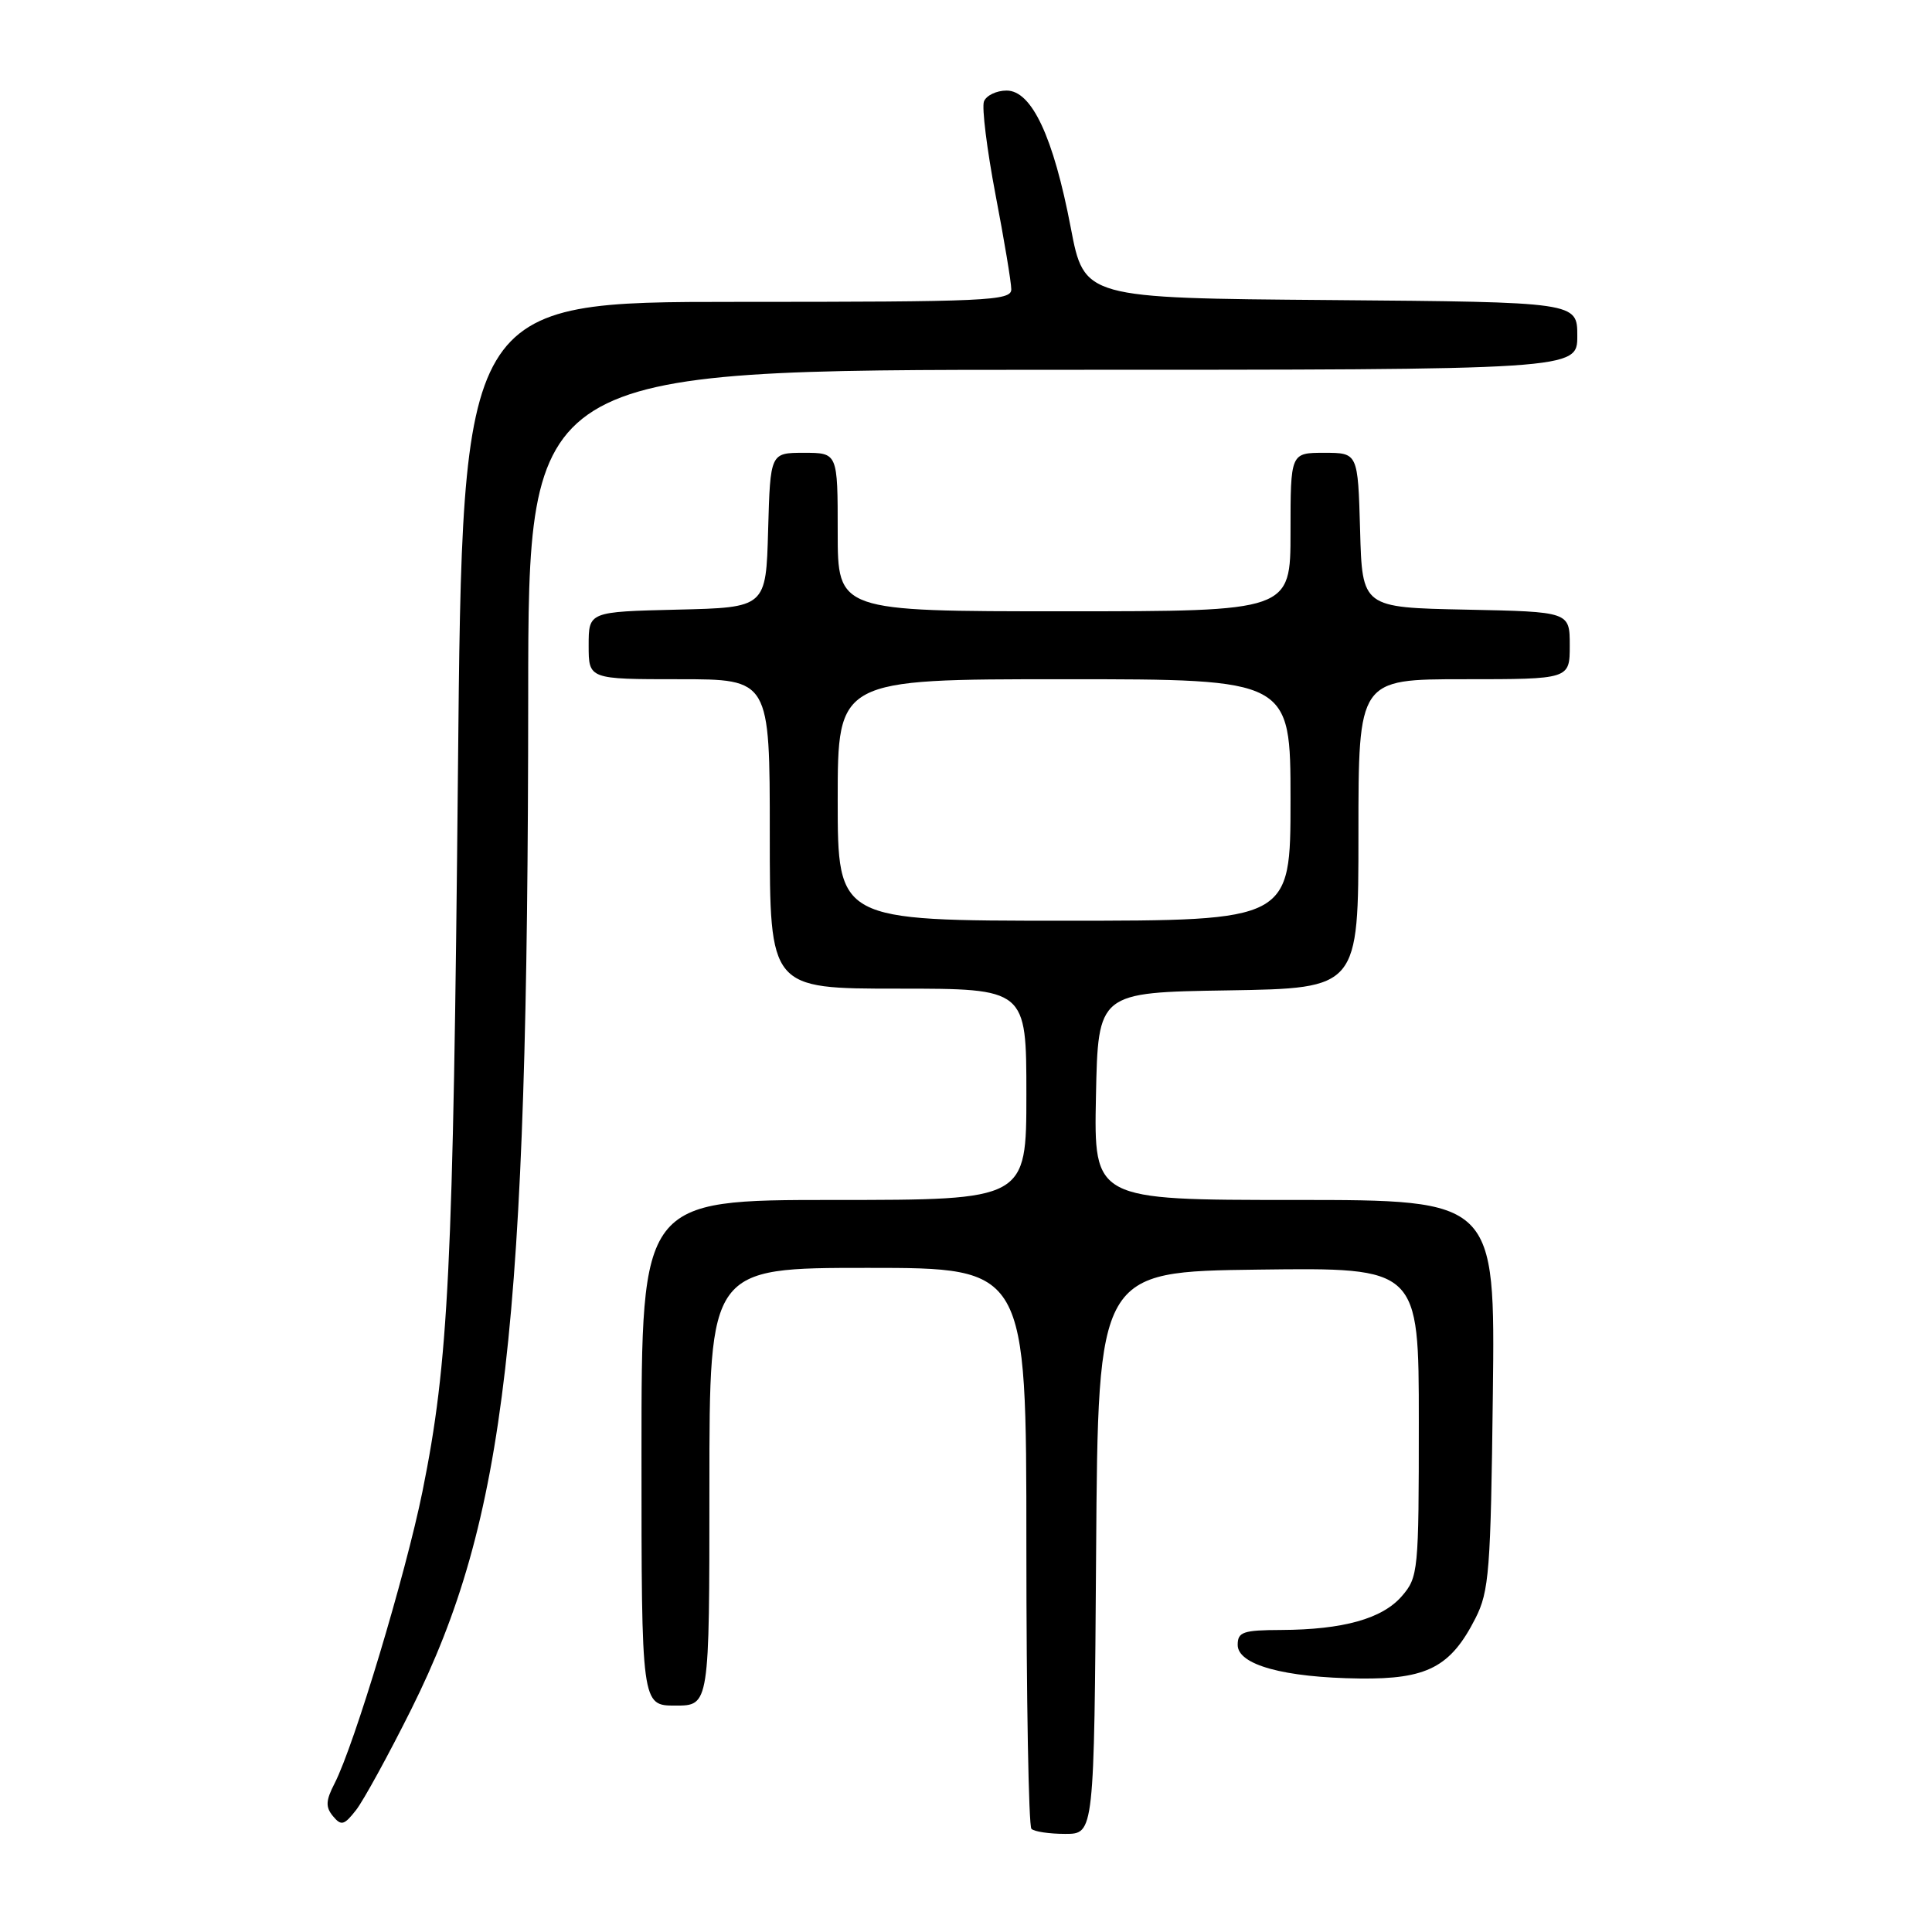 <?xml version="1.0" encoding="UTF-8" standalone="no"?>
<!DOCTYPE svg PUBLIC "-//W3C//DTD SVG 1.1//EN" "http://www.w3.org/Graphics/SVG/1.1/DTD/svg11.dtd" >
<svg xmlns="http://www.w3.org/2000/svg" xmlns:xlink="http://www.w3.org/1999/xlink" version="1.1" viewBox="0 0 256 256">
 <g >
 <path fill="currentColor"
d=" M 145.24 205.75 C 145.50 168.50 145.50 168.50 166.75 168.23 C 188.00 167.96 188.00 167.96 188.00 188.42 C 188.00 208.21 187.93 208.98 185.75 211.50 C 183.16 214.49 177.99 215.94 169.75 215.98 C 164.71 216.00 164.00 216.24 164.00 217.96 C 164.00 220.60 170.15 222.29 180.17 222.41 C 189.10 222.52 192.22 220.89 195.50 214.44 C 197.32 210.86 197.53 208.16 197.81 184.75 C 198.12 159.00 198.12 159.00 171.53 159.00 C 144.94 159.00 144.94 159.00 145.22 145.25 C 145.50 131.50 145.50 131.50 162.75 131.23 C 180.00 130.95 180.00 130.95 180.00 110.48 C 180.00 90.00 180.00 90.00 194.00 90.00 C 208.00 90.00 208.00 90.00 208.00 85.53 C 208.00 81.06 208.00 81.06 194.25 80.78 C 180.50 80.50 180.50 80.50 180.22 70.25 C 179.93 60.00 179.93 60.00 175.47 60.00 C 171.00 60.00 171.00 60.00 171.00 70.50 C 171.00 81.00 171.00 81.00 141.00 81.00 C 111.00 81.00 111.00 81.00 111.00 70.50 C 111.00 60.00 111.00 60.00 106.53 60.00 C 102.07 60.00 102.07 60.00 101.78 70.25 C 101.50 80.50 101.50 80.50 89.75 80.78 C 78.00 81.06 78.00 81.06 78.00 85.53 C 78.00 90.00 78.00 90.00 90.00 90.00 C 102.00 90.00 102.00 90.00 102.00 110.50 C 102.00 131.00 102.00 131.00 119.00 131.00 C 136.00 131.00 136.00 131.00 136.00 145.00 C 136.00 159.00 136.00 159.00 110.50 159.00 C 85.00 159.00 85.00 159.00 85.00 192.50 C 85.00 226.00 85.00 226.00 89.50 226.00 C 94.00 226.00 94.00 226.00 94.00 197.00 C 94.00 168.00 94.00 168.00 115.00 168.00 C 136.00 168.00 136.00 168.00 136.00 204.83 C 136.00 225.09 136.30 241.97 136.67 242.33 C 137.03 242.70 139.05 243.00 141.15 243.00 C 144.98 243.00 144.98 243.00 145.24 205.75 Z  M 54.49 226.50 C 67.05 201.30 69.96 176.10 69.99 92.25 C 70.00 49.00 70.00 49.00 139.50 49.00 C 209.00 49.00 209.00 49.00 209.00 44.51 C 209.00 40.03 209.00 40.03 176.33 39.76 C 143.66 39.50 143.66 39.50 141.88 30.16 C 139.58 18.13 136.71 12.00 133.38 12.00 C 132.04 12.00 130.69 12.65 130.38 13.44 C 130.08 14.24 130.77 19.79 131.91 25.79 C 133.06 31.78 134.00 37.43 134.00 38.34 C 134.00 39.86 130.83 40.00 97.63 40.00 C 61.27 40.00 61.27 40.00 60.68 102.25 C 60.05 168.25 59.45 180.46 55.98 197.62 C 53.75 208.61 46.94 231.25 44.33 236.32 C 43.16 238.59 43.12 239.44 44.12 240.65 C 45.22 241.97 45.60 241.86 47.19 239.83 C 48.18 238.55 51.47 232.55 54.49 226.50 Z  M 111.00 106.00 C 111.00 90.00 111.00 90.00 141.00 90.00 C 171.00 90.00 171.00 90.00 171.00 106.00 C 171.00 122.00 171.00 122.00 141.00 122.00 C 111.00 122.00 111.00 122.00 111.00 106.00 Z "/>
</g>
</svg>